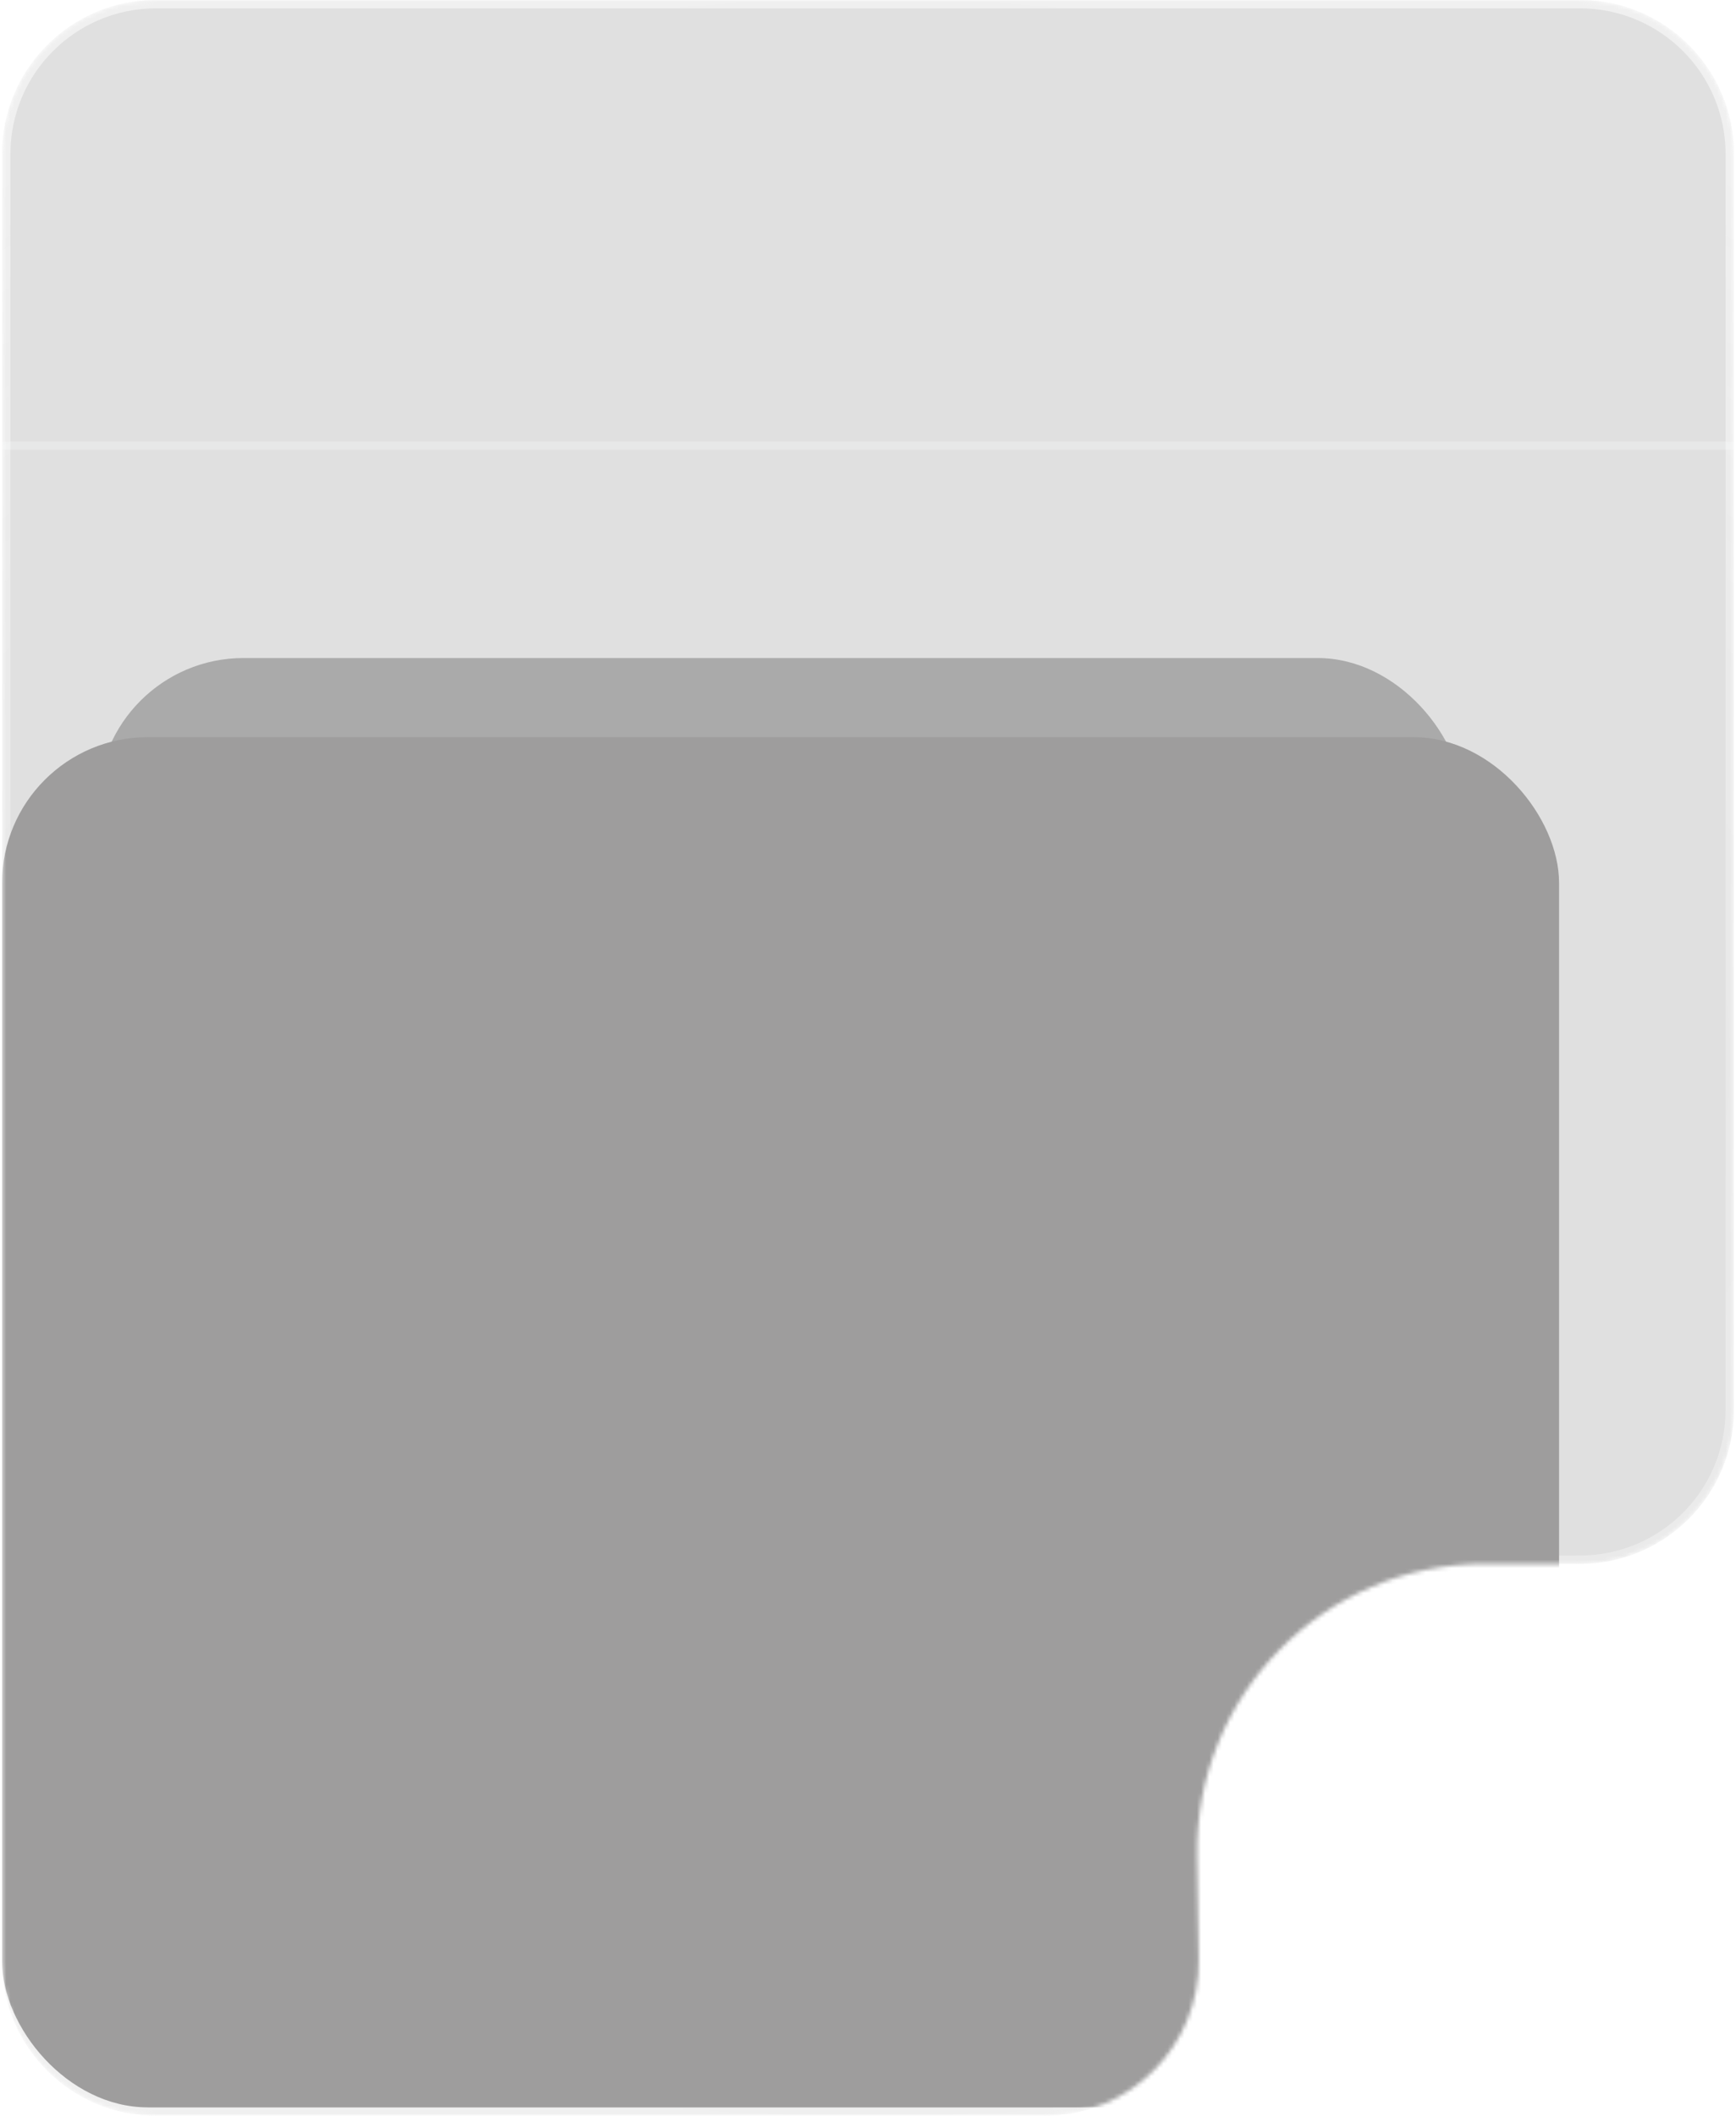 <svg width="417" height="508" viewBox="0 0 417 508" fill="none" xmlns="http://www.w3.org/2000/svg">
<mask id="mask0_213_67" style="mask-type:alpha" maskUnits="userSpaceOnUse" x="0" y="0" width="417" height="508">
<path d="M0.5 37C0.5 16.566 17.066 0 37.5 0H379.5C399.935 0 416.5 16.566 416.5 37V338.5C416.5 358.935 399.935 375.5 379.5 375.5H356.549C318.034 375.5 286.976 407.031 287.557 445.541L287.933 470.442C288.245 491.092 271.59 508 250.937 508H37.5C17.066 508 0.5 491.435 0.5 471V37Z" fill="#3C3C3C"/>
</mask>
<g mask="url(#mask0_213_67)">
<g filter="url(#filter0_b_213_67)">
<path d="M0.5 37C0.5 16.566 17.066 0 37.5 0H379.5C399.935 0 416.5 16.566 416.5 37V338.5C416.5 358.935 399.935 375.5 379.5 375.5H356.549C318.034 375.5 286.976 407.031 287.557 445.541L287.933 470.442C288.245 491.092 271.59 508 250.937 508H37.5C17.066 508 0.5 491.435 0.5 471V37Z" fill="#686868" fill-opacity="0.2"/>
<path d="M1.5 37C1.5 17.118 17.618 1 37.5 1H379.5C399.382 1 415.5 17.118 415.5 37V338.5C415.5 358.382 399.382 374.5 379.5 374.5H356.549C317.476 374.5 285.968 406.488 286.557 445.556L286.933 470.457C287.236 490.549 271.032 507 250.937 507H37.5C17.618 507 1.5 490.882 1.5 471V37Z" stroke="url(#paint0_radial_213_67)" stroke-opacity="0.5" stroke-width="2"/>
</g>
<rect opacity="0.5" x="23.5" y="158" width="328" height="329" rx="35" fill="#757575"/>
<rect x="0.5" y="177" width="374" height="329" rx="35" fill="#9E9D9D"/>
<line x1="0.5" y1="107" x2="416.5" y2="107" stroke="#F9FAFB" stroke-opacity="0.3" stroke-width="2"/>
</g>
<defs>
<filter id="filter0_b_213_67" x="-14.5" y="-15" width="446" height="538" filterUnits="userSpaceOnUse" color-interpolation-filters="sRGB">
<feFlood flood-opacity="0" result="BackgroundImageFix"/>
<feGaussianBlur in="BackgroundImageFix" stdDeviation="7.5"/>
<feComposite in2="SourceAlpha" operator="in" result="effect1_backgroundBlur_213_67"/>
<feBlend mode="normal" in="SourceGraphic" in2="effect1_backgroundBlur_213_67" result="shape"/>
</filter>
<radialGradient id="paint0_radial_213_67" cx="0" cy="0" r="1" gradientUnits="userSpaceOnUse" gradientTransform="translate(208.5 254) rotate(-90) scale(254 363.68)">
<stop stop-color="white" stop-opacity="0"/>
<stop offset="1" stop-color="white"/>
</radialGradient>
</defs>
</svg>
